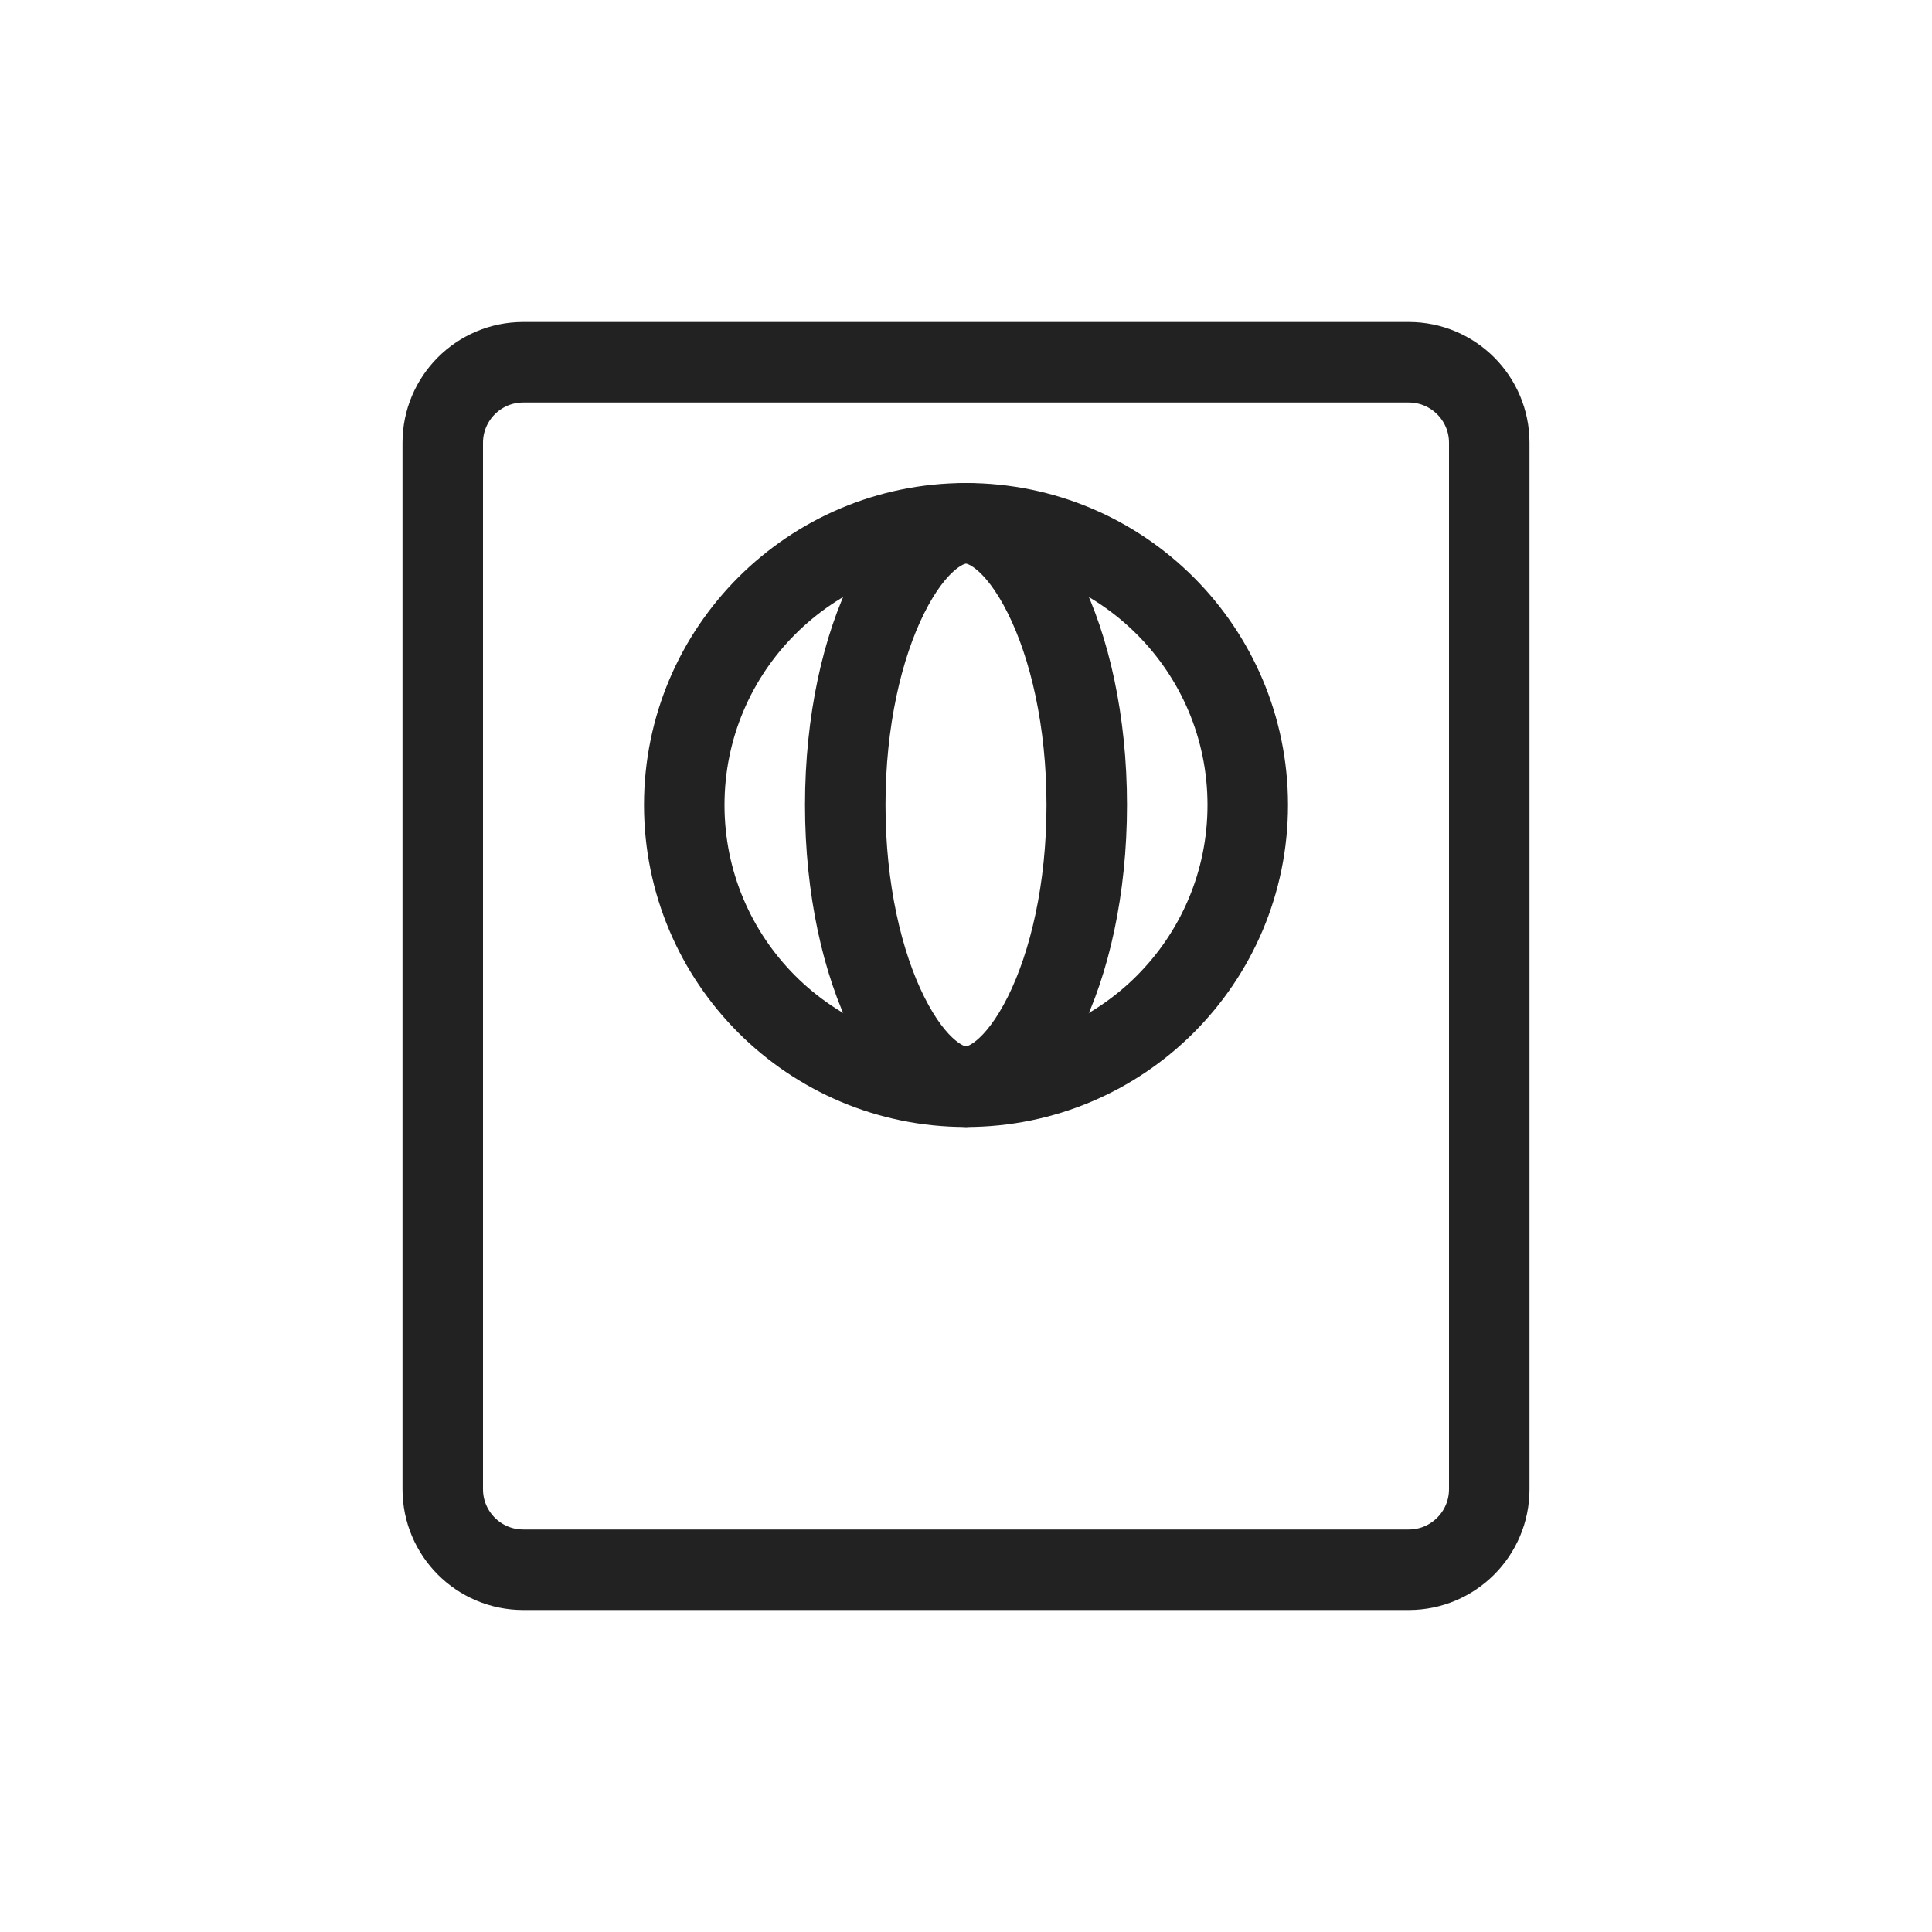 <svg width="24" height="24" viewBox="0 0 24 24" fill="none" xmlns="http://www.w3.org/2000/svg">
<path d="M5.5 5.5C5.5 4.948 5.948 4.5 6.5 4.5H17.5C18.052 4.5 18.5 4.948 18.5 5.5V18.5C18.5 19.052 18.052 19.5 17.5 19.5H6.5C5.948 19.5 5.5 19.052 5.5 18.5V5.5Z" stroke="#222222" stroke-linecap="round" stroke-linejoin="round"/>
<circle cx="12" cy="10" r="3.5" stroke="#222222" stroke-linecap="round" stroke-linejoin="round"/>
<path d="M13.5 10C13.5 11.044 13.287 11.964 12.967 12.605C12.632 13.275 12.261 13.5 12 13.5C11.739 13.5 11.368 13.275 11.033 12.605C10.713 11.964 10.5 11.044 10.5 10C10.5 8.956 10.713 8.036 11.033 7.395C11.368 6.724 11.739 6.5 12 6.5C12.261 6.5 12.632 6.724 12.967 7.395C13.287 8.036 13.5 8.956 13.5 10Z" stroke="#222222" stroke-linecap="round" stroke-linejoin="round"/>
</svg>
